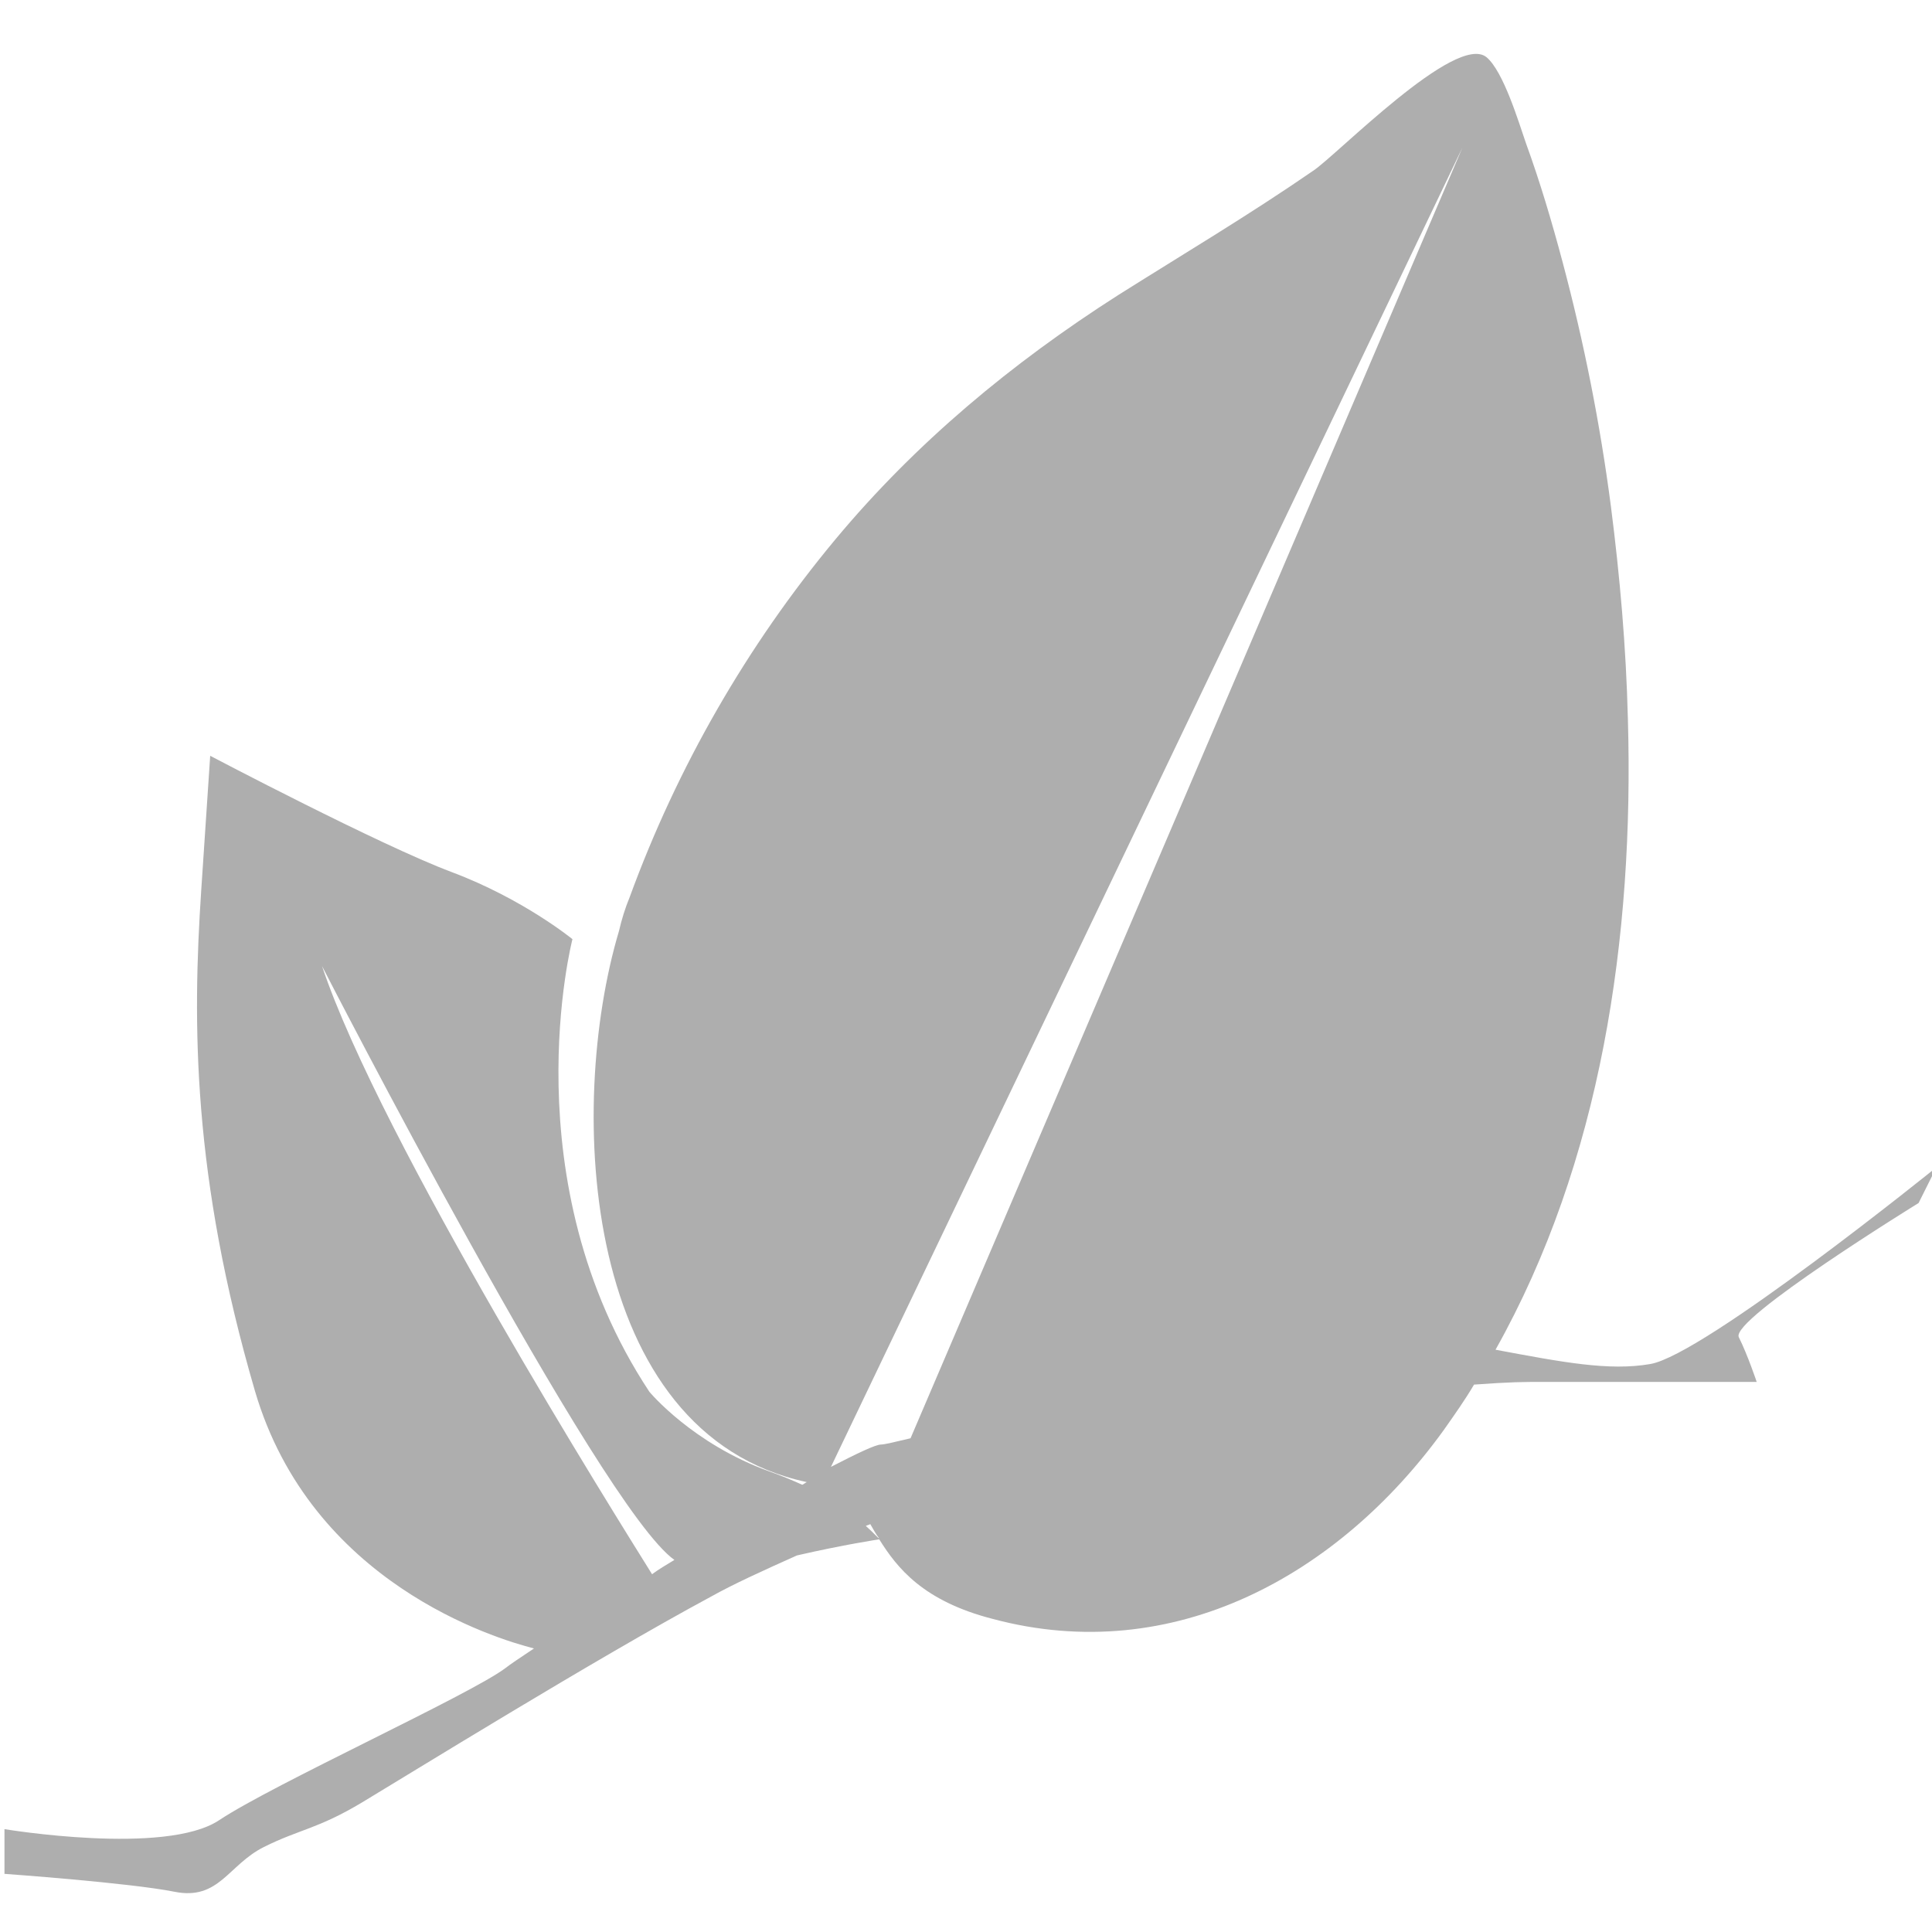 <?xml version="1.0" encoding="utf-8"?>
<!-- Generator: Adobe Illustrator 23.0.4, SVG Export Plug-In . SVG Version: 6.00 Build 0)  -->
<svg version="1.1" id="Layer_1" xmlns="http://www.w3.org/2000/svg" xmlns:xlink="http://www.w3.org/1999/xlink" x="0px" y="0px"
	 viewBox="0 0 216 216" style="enable-background:new 0 0 216 216;" xml:space="preserve">
<style type="text/css">
	.st0{fill:#aeaeae;}
</style>
<path class="st0" d="M214.5,134.5l2-4c0,0-26,21-32,22c-4.6,0.8-9.8-0.2-17.3-1.6c11.8-21,15.5-46.1,14.8-70.5
	c-0.2-8.1-0.9-16-1.9-23.8c-1.2-9.2-3-18.3-5.4-27.3c-1.2-4.5-2.5-8.9-4.1-13.3c-0.8-2.3-2.5-8-4.4-9.6c-3.4-2.8-16.8,11-19.4,12.7
	C139.7,24,132.3,28.4,125,33c-11.9,7.6-22.6,16.5-31.6,27.3c-9.9,11.9-17.7,25.5-23,40c-0.5,1.2-0.9,2.5-1.2,3.8
	c-5.9,19.8-4.2,56.2,21,61.6c-0.2,0.1-0.3,0.2-0.5,0.3c-1.1-0.5-2.3-1-3.7-1.5c-8.6-3.1-13.4-8.9-13.4-8.9C57,132,64,105,64,105
	s-5.5-4.5-13.5-7.5s-27-13-27-13s0,0-1,15s-1,32,6,56c6.3,21.5,26.9,27.7,31.2,28.8c-1.5,1-2.7,1.8-3.2,2.2c-4,3-26,13-32,17
	s-24,1-24,1v5c0,0,14,1,19,2s6-3,10-5s6-2,11-5s26-16,39-23c2.5-1.4,5.8-2.9,9.6-4.6c5.2-1.2,9.2-1.8,9.2-1.8
	c2,3.2,4.9,6.9,12.7,8.9c20.2,5.4,38.7-4.9,50.4-21.1c1.2-1.7,2.4-3.4,3.4-5.1c4.2-0.3,5.5-0.3,7.6-0.3c4,0,24,0,24,0s-1-3-2-5
	S214.5,134.5,214.5,134.5z M163.5,16.5l-61.7,144.3c-1.7,0.4-2.9,0.7-3.3,0.7c-0.6,0-2.7,1-5.6,2.5L163.5,16.5z M36,108
	c0,0,31.1,60.6,39.4,66.4c-0.8,0.5-1.7,1-2.5,1.6C69.1,169.9,42.5,127.5,36,108z M96.8,170.6c0.2-0.1,0.3-0.1,0.5-0.2
	c0.3,0.5,0.6,1.1,1,1.6C98.2,172,97.7,171.4,96.8,170.6z"/>
</svg>
